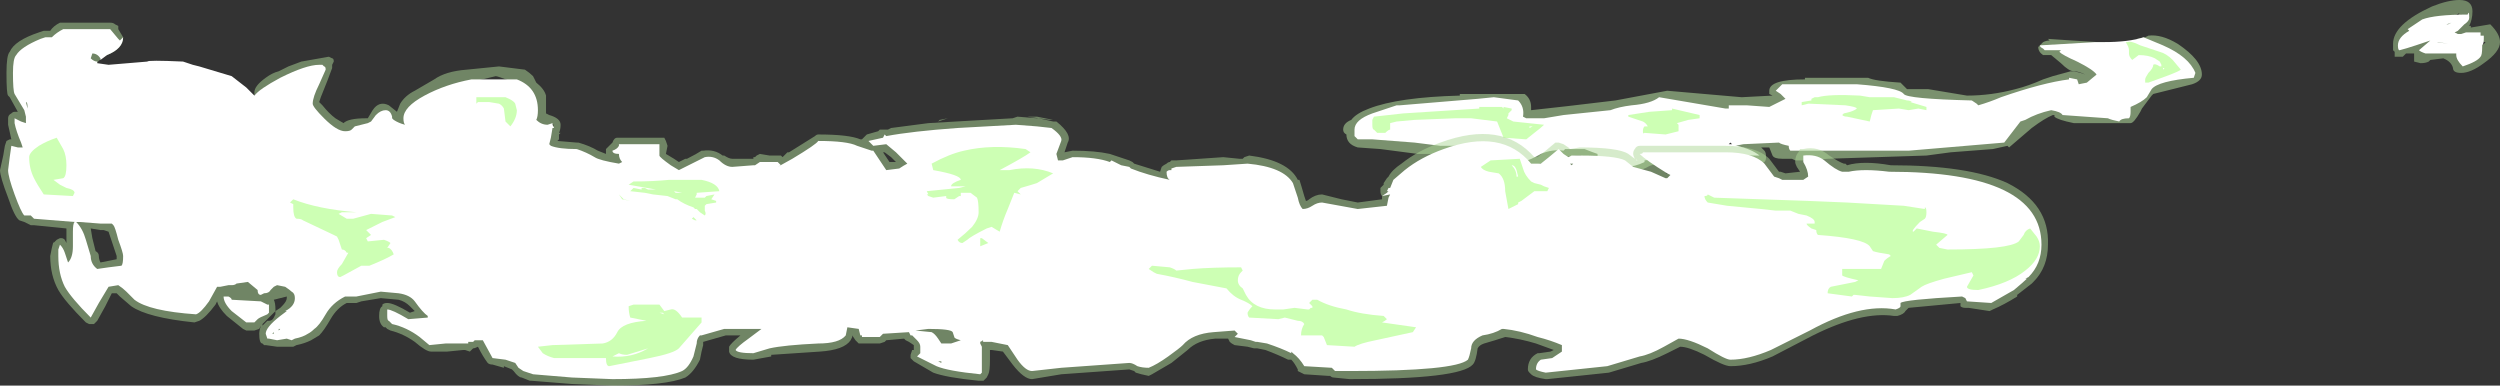 <?xml version="1.0" encoding="UTF-8" standalone="no"?>
<svg xmlns:ffdec="https://www.free-decompiler.com/flash" xmlns:xlink="http://www.w3.org/1999/xlink" ffdec:objectType="shape" height="11.9px" width="77.15px" xmlns="http://www.w3.org/2000/svg">
  <rect width="100%" height="100%" fill="#333333" stroke="none"/>
  <g transform="matrix(1.0, 0.0, 0.0, 1.0, 40.7, 6.5)">
    <path d="M4.35 -3.6 L6.35 -3.6 Q6.55 -3.45 6.55 -3.2 L6.55 -3.1 Q7.5 -3.2 9.15 -3.4 L10.75 -3.7 13.05 -3.5 14.0 -3.55 13.9 -3.6 13.9 -3.7 Q13.9 -4.05 15.0 -4.05 L15.0 -4.1 16.95 -4.1 Q17.15 -4.0 17.95 -3.95 L18.15 -3.75 18.8 -3.75 20.0 -3.55 Q20.75 -3.55 21.5 -3.75 21.9 -3.85 22.35 -4.05 L22.65 -4.15 Q23.0 -4.25 23.2 -4.3 23.4 -4.3 23.65 -4.2 23.45 -4.3 23.3 -4.3 23.15 -4.3 22.9 -4.55 L22.6 -4.8 22.35 -4.8 Q22.2 -4.9 22.2 -5.05 L22.35 -5.2 Q22.45 -5.25 22.55 -5.25 L22.5 -5.3 23.25 -5.25 24.05 -5.2 24.45 -5.2 24.45 -5.05 Q24.45 -4.9 24.4 -4.85 24.2 -4.75 23.65 -4.85 23.8 -4.75 24.2 -4.6 24.55 -4.45 24.55 -4.2 L24.5 -4.15 24.35 -4.1 24.4 -4.05 24.35 -3.95 Q24.3 -3.9 24.2 -3.9 24.1 -3.9 24.0 -3.95 L23.9 -3.85 Q23.7 -3.75 23.55 -3.75 23.45 -3.75 23.4 -3.8 L23.3 -3.9 Q22.65 -3.7 22.0 -3.5 20.7 -3.1 20.0 -3.1 L19.75 -3.15 19.6 -3.25 Q19.35 -3.4 18.0 -3.4 L17.85 -3.45 17.85 -3.55 16.95 -3.6 15.95 -3.7 14.45 -3.65 14.5 -3.6 14.55 -3.5 Q14.55 -3.4 14.4 -3.3 14.25 -3.15 14.0 -3.1 L12.15 -3.1 11.25 -3.2 10.75 -3.3 Q10.45 -3.3 9.3 -3.05 L7.7 -2.75 6.45 -2.75 Q6.3 -2.55 6.1 -2.55 L5.95 -2.55 5.9 -2.65 5.9 -2.75 Q5.9 -2.8 6.0 -2.95 6.15 -3.05 6.2 -3.2 L4.45 -3.2 Q2.35 -3.0 1.75 -2.8 L1.4 -2.6 1.35 -2.5 2.0 -2.35 2.2 -2.3 2.8 -2.3 2.8 -2.2 3.15 -2.15 5.15 -2.1 5.3 -2.0 5.4 -1.85 6.25 -1.8 Q6.9 -1.8 7.3 -1.95 7.7 -2.1 8.0 -2.1 8.3 -2.1 8.45 -2.0 L8.7 -1.75 Q8.85 -1.55 9.4 -1.55 9.8 -1.55 10.0 -1.65 10.1 -1.7 10.25 -1.8 L12.15 -1.85 12.75 -1.85 12.75 -2.0 Q12.85 -2.4 13.45 -2.35 14.05 -2.35 14.4 -2.05 L14.85 -2.1 15.5 -2.1 15.6 -2.05 16.0 -2.05 Q16.45 -2.1 17.0 -2.05 L18.1 -2.05 18.8 -2.1 19.5 -2.2 19.9 -2.2 19.9 -2.15 21.15 -2.3 Q21.2 -2.45 21.7 -2.85 22.3 -3.4 22.55 -3.4 L22.8 -3.35 23.3 -3.3 23.45 -3.25 23.55 -3.1 24.9 -3.15 25.0 -3.35 Q25.15 -3.65 25.35 -3.75 L25.55 -3.9 Q25.55 -3.95 25.6 -4.0 L25.8 -4.1 25.9 -4.1 Q26.25 -4.3 26.5 -4.35 L26.35 -4.6 Q26.2 -4.75 26.2 -4.8 L25.55 -4.95 25.1 -5.05 25.1 -5.15 25.25 -5.25 25.25 -5.3 25.5 -5.35 25.6 -5.4 Q26.0 -5.45 26.5 -5.15 27.25 -4.65 27.25 -4.2 27.25 -4.0 26.95 -3.9 L25.75 -3.6 25.7 -3.55 25.4 -3.15 25.35 -3.05 Q25.15 -2.7 25.05 -2.7 L23.3 -2.7 Q22.8 -2.8 22.7 -2.9 L22.7 -2.95 22.65 -2.95 Q22.4 -2.85 22.0 -2.55 L21.3 -1.95 21.25 -2.0 20.8 -1.9 19.5 -1.8 18.75 -1.7 15.7 -1.6 15.15 -1.55 14.7 -1.55 14.6 -1.6 14.3 -1.6 Q14.05 -1.6 14.0 -1.7 L13.9 -1.95 13.65 -1.95 13.75 -1.85 Q13.8 -1.8 13.8 -1.65 13.8 -1.55 13.75 -1.5 L13.65 -1.45 11.95 -1.5 11.35 -1.5 Q10.4 -1.5 10.15 -1.35 9.9 -1.2 9.45 -1.2 L8.9 -1.25 8.2 -1.3 8.1 -1.35 Q8.05 -1.4 8.05 -1.5 8.05 -1.6 8.1 -1.7 L7.95 -1.7 Q7.75 -1.7 7.25 -1.55 6.75 -1.4 6.3 -1.4 5.25 -1.4 4.7 -1.55 4.5 -1.6 4.35 -1.75 L3.05 -1.75 1.9 -1.9 1.2 -1.95 Q0.85 -2.05 0.85 -2.35 0.75 -2.4 0.75 -2.5 0.75 -2.7 1.0 -2.8 1.15 -3.0 1.55 -3.15 2.45 -3.5 4.35 -3.55 L4.35 -3.6 M12.75 -2.1 L12.75 -2.15 12.75 -2.1 M25.65 -3.4 L25.65 -3.4" fill="#cdffb4" fill-opacity="0.459" fill-rule="evenodd" stroke="none"/>
    <path d="M2.5 -3.25 L4.9 -3.45 5.4 -3.5 6.15 -3.4 Q6.35 -3.2 6.3 -2.9 L6.4 -2.85 6.95 -2.85 7.55 -2.95 9.0 -3.1 Q9.25 -3.2 9.65 -3.25 10.25 -3.3 10.5 -3.5 L12.55 -3.15 12.65 -3.15 12.65 -3.25 13.2 -3.25 13.9 -3.2 14.4 -3.45 14.25 -3.6 14.1 -3.7 14.3 -3.9 16.6 -3.9 Q17.9 -3.8 18.05 -3.6 18.15 -3.45 20.15 -3.4 L20.3 -3.3 20.35 -3.25 Q20.7 -3.35 21.05 -3.5 22.35 -3.95 23.15 -4.05 L23.15 -4.1 23.4 -4.05 23.45 -3.9 23.7 -3.95 24.0 -4.2 Q23.9 -4.35 23.4 -4.6 22.95 -4.8 22.85 -4.9 L22.9 -4.95 22.4 -4.95 22.35 -5.0 Q22.25 -5.05 22.25 -5.1 L23.95 -5.2 24.2 -5.2 Q25.0 -5.2 25.45 -5.35 L26.05 -5.1 Q26.85 -4.75 27.05 -4.25 L27.0 -4.1 Q25.9 -4.0 25.7 -3.75 L25.55 -3.5 Q25.4 -3.35 25.05 -3.2 L25.05 -3.05 Q25.05 -2.9 25.0 -2.85 24.75 -2.85 24.7 -2.75 24.45 -2.8 24.35 -2.85 L22.95 -2.95 Q22.9 -3.05 22.6 -3.1 22.15 -3.0 21.8 -2.8 L21.65 -2.75 21.15 -2.1 18.2 -1.85 14.55 -1.85 Q14.5 -1.9 14.5 -2.0 14.25 -2.05 14.2 -2.1 L13.1 -2.05 12.85 -2.0 12.9 -2.0 Q13.35 -1.9 13.6 -1.7 L12.3 -1.7 Q11.85 -1.65 11.8 -1.7 L10.5 -1.6 10.05 -1.55 10.05 -1.5 Q9.75 -1.35 9.45 -1.35 9.25 -1.35 8.35 -1.55 L8.4 -1.6 8.6 -1.65 8.6 -1.75 Q8.45 -1.8 8.2 -1.9 L7.6 -1.9 7.55 -1.85 Q7.2 -1.9 6.85 -1.75 6.5 -1.55 6.4 -1.55 6.05 -1.55 5.3 -1.75 L4.5 -2.0 3.75 -2.0 2.95 -2.1 1.65 -2.2 1.2 -2.2 1.1 -2.3 Q1.1 -2.35 1.1 -2.5 1.1 -2.8 1.65 -3.0 L2.4 -3.25 2.5 -3.25 M12.65 -2.05 L12.75 -2.05 12.7 -2.1 12.65 -2.05" fill="#ffffff" fill-rule="evenodd" stroke="none"/>
    <path d="M2.2 -2.7 L2.2 -2.5 Q2.15 -2.5 2.05 -2.4 L1.8 -2.4 1.7 -2.5 Q1.65 -2.5 1.65 -2.65 L1.65 -2.8 1.7 -2.9 2.6 -3.0 4.95 -3.15 4.95 -3.2 5.65 -3.2 5.7 -3.15 5.7 -3.2 5.95 -3.15 5.95 -3.1 5.85 -3.0 5.85 -2.95 5.8 -2.85 6.0 -2.75 6.95 -2.65 Q6.85 -2.55 6.65 -2.4 L6.4 -2.2 5.7 -2.25 5.5 -2.75 4.7 -2.85 4.2 -2.85 2.95 -2.8 2.4 -2.75 2.2 -2.7 M5.7 -2.6 L5.7 -2.6 M5.8 -2.4 L5.8 -2.4 M6.5 -2.55 L6.6 -2.6 6.5 -2.6 6.5 -2.55 M10.9 -3.1 L10.9 -3.15 11.75 -2.95 11.75 -2.85 11.4 -2.8 11.05 -2.7 11.1 -2.65 11.1 -2.45 10.7 -2.35 10.05 -2.4 Q10.0 -2.35 10.0 -2.45 10.0 -2.55 10.05 -2.6 L10.15 -2.6 Q10.1 -2.7 10.0 -2.75 L9.55 -2.9 9.55 -2.95 10.2 -3.05 10.9 -3.1 M17.0 -2.75 L16.3 -2.9 Q16.2 -2.9 16.15 -2.95 L16.2 -3.0 16.4 -3.05 Q16.55 -3.1 16.6 -3.15 16.6 -3.2 16.25 -3.25 L15.15 -3.3 15.1 -3.3 14.9 -3.25 14.9 -3.35 15.2 -3.4 15.2 -3.45 15.3 -3.5 15.4 -3.5 Q15.75 -3.6 16.7 -3.55 L17.0 -3.5 17.75 -3.5 18.15 -3.4 Q18.25 -3.4 18.3 -3.35 L18.25 -3.35 18.75 -3.2 Q18.75 -3.25 18.75 -3.15 18.75 -3.0 18.75 -3.1 L18.5 -3.15 18.2 -3.1 17.9 -3.15 17.1 -3.1 17.05 -2.95 17.0 -2.75 M26.6 -4.35 Q26.55 -4.3 26.15 -4.15 L25.6 -3.95 25.5 -3.95 25.5 -4.05 Q25.5 -4.1 25.6 -4.25 25.75 -4.4 25.75 -4.5 25.8 -4.55 25.95 -4.45 L26.0 -4.45 26.0 -4.5 25.95 -4.6 25.8 -4.7 Q25.6 -4.8 25.3 -4.8 L25.1 -4.65 Q25.0 -4.75 25.0 -4.85 L25.0 -4.95 Q25.0 -5.05 24.9 -5.2 L24.95 -5.2 Q25.05 -5.25 25.35 -5.1 L25.95 -4.9 Q26.15 -4.85 26.35 -4.65 L26.6 -4.35 M26.1 -4.4 L26.05 -4.4 26.05 -4.35 26.1 -4.4" fill="#cdffb4" fill-rule="evenodd" stroke="none"/>
    <path d="M0.7 -0.35 L1.2 -0.25 1.95 -0.35 1.95 -0.45 Q1.9 -0.5 1.9 -0.6 1.9 -0.65 1.9 -0.7 L2.0 -0.8 2.0 -0.85 2.1 -1.0 2.15 -1.05 Q2.25 -1.25 2.55 -1.45 3.05 -1.85 3.75 -2.1 5.65 -2.8 6.65 -1.65 L6.75 -1.65 7.0 -1.85 7.3 -2.1 7.4 -2.1 7.55 -2.05 7.7 -1.95 7.75 -1.9 8.05 -1.95 Q9.25 -1.95 9.55 -1.75 L9.75 -1.6 Q9.7 -1.7 9.7 -1.75 9.7 -1.85 9.75 -1.9 9.8 -2.0 9.9 -2.0 L12.55 -2.0 Q13.5 -2.0 13.9 -1.6 L14.2 -1.2 14.25 -1.2 14.4 -1.15 14.85 -1.2 14.75 -1.35 Q14.7 -1.45 14.7 -1.5 14.7 -1.7 14.8 -1.8 L14.85 -1.9 14.95 -1.9 Q15.4 -2.0 15.75 -1.7 16.05 -1.5 16.2 -1.45 L16.25 -1.45 16.3 -1.4 Q16.8 -1.55 17.65 -1.4 20.05 -1.4 21.25 -0.85 22.55 -0.2 22.5 1.05 22.5 1.75 22.05 2.2 L22.0 2.25 21.55 2.6 21.55 2.65 Q21.15 2.9 20.8 3.05 L20.7 3.1 20.05 3.0 19.95 3.0 Q19.85 3.0 19.8 2.95 L19.8 2.85 18.2 3.0 18.1 3.1 Q18.05 3.2 17.85 3.25 L17.75 3.25 Q16.75 3.1 15.25 3.85 L14.0 4.5 Q13.3 4.8 12.7 4.8 12.5 4.8 11.9 4.45 11.4 4.2 11.15 4.2 L10.75 4.4 Q10.25 4.65 9.95 4.7 L8.95 5.0 7.05 5.2 7.0 5.2 Q6.65 5.15 6.55 5.05 L6.5 5.0 Q6.45 4.95 6.45 4.9 6.45 4.55 6.75 4.4 L6.8 4.4 7.15 4.35 7.25 4.3 6.7 4.1 Q6.2 3.95 5.75 3.9 5.45 4.0 5.1 4.1 4.95 4.15 4.9 4.25 4.85 4.65 4.75 4.75 4.35 5.2 0.95 5.2 L0.45 5.15 Q0.4 5.15 0.35 5.1 L0.3 5.1 -0.45 5.05 -0.65 4.95 -0.65 4.9 Q-0.75 4.7 -0.85 4.6 L-0.95 4.6 Q-1.25 4.45 -1.65 4.3 L-1.9 4.25 -2.0 4.25 -2.2 4.2 -2.6 4.15 Q-2.7 4.1 -2.75 4.05 L-2.8 3.95 -3.2 3.95 Q-3.75 4.0 -4.05 4.3 L-4.55 4.7 -5.15 5.05 -5.25 5.1 Q-5.5 5.05 -5.65 5.0 L-5.7 4.95 -5.85 4.9 -7.95 5.05 -8.85 5.2 Q-9.1 5.2 -9.45 4.75 L-9.75 4.35 -10.1 4.3 -10.15 4.3 -10.15 4.6 Q-10.15 4.95 -10.2 5.05 L-10.25 5.15 -10.35 5.25 -10.5 5.25 Q-11.5 5.15 -11.9 5.0 L-12.5 4.65 -12.6 4.55 -12.6 4.45 -12.55 4.3 -12.5 4.3 -12.5 4.15 -12.65 4.05 -12.75 4.0 -12.8 3.95 -13.35 4.0 -13.4 4.05 -13.55 4.1 -14.2 4.1 -14.3 4.0 -14.4 3.85 -14.4 3.9 -14.45 4.0 Q-14.65 4.3 -15.4 4.35 L-16.9 4.45 -16.9 4.5 -17.45 4.6 Q-18.15 4.6 -18.2 4.35 L-18.2 4.2 Q-18.15 4.1 -17.85 3.85 L-18.3 3.85 -19.0 4.05 -19.0 4.15 -19.05 4.35 -19.1 4.6 Q-19.3 5.0 -19.55 5.15 -20.15 5.4 -21.8 5.4 L-23.05 5.35 -24.3 5.25 -24.35 5.25 -24.6 5.15 Q-24.7 5.15 -24.85 4.95 L-24.9 4.9 -25.15 4.8 -25.15 4.85 -25.5 4.75 Q-25.6 4.75 -25.65 4.7 -25.8 4.5 -25.95 4.2 -26.05 4.25 -26.1 4.25 -26.15 4.3 -26.2 4.35 L-26.35 4.3 -26.4 4.3 -26.9 4.35 -27.4 4.35 Q-27.55 4.35 -27.9 4.05 -28.25 3.8 -28.65 3.7 L-28.75 3.65 -28.8 3.6 -28.85 3.6 Q-29.0 3.5 -29.0 3.25 -29.0 3.0 -28.9 2.95 L-28.9 2.9 Q-28.85 2.85 -28.75 2.85 -28.55 2.85 -28.05 3.15 L-27.9 3.1 -28.05 2.95 Q-28.2 2.8 -28.4 2.75 L-28.95 2.7 -29.55 2.8 -29.7 2.85 -30.0 2.85 Q-30.3 3.0 -30.5 3.35 -30.7 3.7 -30.85 3.85 L-31.1 4.0 Q-31.3 4.1 -31.55 4.15 L-31.65 4.2 -32.15 4.2 -32.5 4.15 -32.55 4.15 -32.6 4.1 Q-32.7 4.1 -32.7 3.8 -32.7 3.7 -32.65 3.55 L-32.7 3.65 -32.85 3.7 -33.1 3.7 -33.2 3.65 -33.7 3.25 Q-33.95 3.0 -34.0 2.8 L-34.05 2.9 Q-34.35 3.3 -34.55 3.4 L-34.7 3.45 Q-36.15 3.3 -36.65 2.95 L-37.0 2.65 -37.1 2.55 -37.25 2.55 -37.45 2.95 -37.7 3.4 -37.8 3.5 -37.95 3.5 -38.05 3.45 Q-38.7 2.8 -38.9 2.45 -39.15 2.0 -39.15 1.4 L-39.1 1.15 -39.05 0.95 -39.05 1.0 -38.95 0.9 -38.85 0.85 -38.8 0.85 Q-38.75 0.85 -38.7 0.9 L-38.65 1.0 -38.65 0.55 -39.65 0.45 -39.75 0.45 -39.95 0.35 -40.1 0.3 Q-40.25 0.2 -40.45 -0.4 -40.7 -1.05 -40.7 -1.25 L-40.6 -1.7 -40.55 -2.0 -40.5 -2.15 -40.4 -2.2 -40.35 -2.2 -40.45 -2.65 -40.45 -2.85 Q-40.45 -2.95 -40.35 -3.0 -40.3 -3.05 -40.25 -3.05 L-40.15 -3.05 -40.4 -3.5 -40.45 -3.55 Q-40.5 -3.6 -40.5 -4.25 -40.5 -4.8 -40.4 -4.9 -40.25 -5.25 -39.5 -5.5 L-39.35 -5.55 -39.15 -5.55 Q-39.05 -5.7 -38.85 -5.8 L-37.3 -5.8 Q-37.2 -5.8 -37.15 -5.75 L-37.05 -5.7 -37.05 -5.6 -36.9 -5.35 Q-36.9 -5.0 -37.4 -4.8 -37.85 -4.55 -37.85 -4.2 -37.85 -4.05 -37.8 -3.95 -37.65 -3.7 -37.3 -3.7 L-37.1 -3.75 -37.0 -3.6 Q-36.7 -3.35 -36.15 -3.35 -35.85 -3.35 -35.65 -3.55 -35.45 -3.75 -34.9 -3.75 L-33.75 -3.65 -32.65 -3.5 Q-32.65 -3.35 -32.5 -3.25 -32.3 -3.1 -31.65 -2.85 L-30.8 -2.35 Q-30.25 -2.05 -29.9 -2.05 L-28.85 -2.25 Q-28.55 -2.25 -28.3 -2.15 -28.0 -2.05 -27.95 -2.05 -27.7 -2.05 -27.55 -2.3 -27.5 -2.4 -27.5 -2.55 -27.5 -2.65 -27.55 -2.75 L-27.6 -2.9 Q-27.6 -3.05 -27.45 -3.05 -27.25 -3.1 -27.1 -3.3 L-26.95 -3.5 -26.85 -3.6 Q-26.65 -3.7 -26.35 -3.75 L-25.6 -3.9 Q-24.6 -3.45 -24.4 -3.3 L-24.3 -3.0 -24.15 -3.05 -24.35 -3.65 Q-24.45 -3.8 -24.95 -4.0 -25.35 -4.15 -25.4 -4.15 L-26.65 -3.85 Q-27.05 -3.8 -27.25 -3.7 L-27.45 -3.55 Q-27.6 -3.45 -27.8 -3.35 -27.95 -3.3 -28.1 -3.1 -28.15 -3.05 -28.15 -2.85 L-28.1 -2.85 -27.95 -2.8 -28.1 -2.75 -27.9 -2.5 Q-27.95 -2.4 -28.0 -2.4 -28.05 -2.45 -28.4 -2.7 L-29.8 -2.45 Q-29.6 -2.3 -29.6 -2.2 L-29.6 -2.15 -29.65 -2.15 Q-29.75 -2.15 -30.2 -2.35 -30.65 -2.55 -30.7 -2.65 L-30.9 -2.85 -30.9 -2.6 -31.0 -2.6 Q-31.1 -2.65 -31.1 -2.7 L-31.1 -3.05 -31.15 -3.15 -31.15 -3.25 -31.1 -3.3 -31.1 -3.4 Q-31.15 -3.5 -31.15 -3.7 -31.15 -3.8 -31.05 -4.1 L-30.85 -4.45 -31.3 -4.35 -31.55 -4.25 -32.15 -4.0 Q-32.65 -3.75 -32.8 -3.6 L-32.85 -3.55 -32.85 -3.65 Q-32.85 -3.85 -32.5 -4.1 -32.3 -4.25 -32.1 -4.3 L-31.8 -4.45 -31.4 -4.6 -30.55 -4.75 -30.45 -4.7 Q-30.4 -4.7 -30.4 -4.6 L-30.45 -4.5 -30.45 -4.4 -30.6 -4.0 -30.8 -3.5 -30.85 -3.35 -30.75 -3.25 Q-30.55 -3.0 -30.35 -2.85 L-30.1 -2.7 Q-29.95 -2.85 -29.4 -2.85 L-29.35 -2.85 -29.2 -3.1 Q-29.0 -3.4 -28.7 -3.25 L-28.45 -3.05 -28.35 -3.3 Q-28.2 -3.55 -27.9 -3.7 L-27.3 -4.05 Q-26.95 -4.3 -26.3 -4.35 L-25.3 -4.45 -24.5 -4.35 Q-24.35 -4.25 -24.25 -4.15 L-24.15 -3.95 Q-23.9 -3.75 -23.85 -3.55 -23.85 -3.45 -23.85 -3.2 L-23.85 -3.0 -23.75 -2.95 Q-23.4 -2.85 -23.4 -2.65 -23.4 -2.5 -23.45 -2.4 L-23.4 -2.4 -23.45 -2.35 -23.45 -2.2 -23.5 -2.15 -22.9 -2.1 -22.85 -2.1 Q-22.5 -2.0 -22.25 -1.85 L-22.0 -1.75 -22.0 -1.9 -21.8 -2.1 Q-21.75 -2.25 -21.65 -2.25 L-20.2 -2.25 -20.15 -2.15 -20.1 -2.0 -20.15 -1.75 -19.9 -1.6 -19.75 -1.5 -19.55 -1.6 -19.5 -1.6 Q-19.2 -1.75 -19.05 -1.85 L-19.0 -1.85 Q-18.65 -1.9 -18.4 -1.7 L-18.35 -1.7 Q-18.2 -1.6 -18.1 -1.6 L-17.45 -1.6 -17.45 -1.65 -17.4 -1.65 -17.35 -1.7 -17.25 -1.75 -16.95 -1.7 -16.6 -1.7 -16.55 -1.65 -16.4 -1.8 -16.35 -1.8 -15.55 -2.3 Q-15.5 -2.35 -15.45 -2.35 -14.5 -2.35 -14.15 -2.2 L-14.1 -2.2 -14.05 -2.25 Q-14.0 -2.3 -13.95 -2.35 L-13.6 -2.45 -13.55 -2.5 -13.3 -2.5 -13.2 -2.55 -12.05 -2.7 -11.2 -2.75 -9.45 -2.85 -9.3 -2.9 -8.7 -2.85 -8.65 -2.85 -8.2 -2.75 -8.1 -2.75 Q-7.6 -2.35 -7.75 -2.1 L-7.85 -1.8 -7.6 -1.85 Q-6.9 -1.85 -6.45 -1.75 L-5.85 -1.55 -5.75 -1.5 -5.7 -1.45 -4.9 -1.2 -4.85 -1.35 Q-4.8 -1.4 -4.7 -1.45 -4.65 -1.5 -4.6 -1.5 L-4.55 -1.55 -4.4 -1.55 -2.95 -1.65 -2.45 -1.6 -2.35 -1.6 -2.3 -1.65 -2.15 -1.7 Q-0.95 -1.55 -0.65 -0.95 L-0.6 -0.95 Q-0.55 -0.8 -0.45 -0.45 L-0.4 -0.3 Q-0.35 -0.3 -0.3 -0.35 -0.1 -0.5 0.1 -0.5 L0.7 -0.35 M9.8 -1.55 L9.85 -1.55 Q9.8 -1.55 9.8 -1.6 L9.8 -1.55 M10.75 -1.2 L10.7 -1.15 10.8 -1.15 10.75 -1.2 M34.2 -5.4 L34.25 -5.4 34.4 -5.15 34.5 -5.2 34.45 -5.3 34.45 -5.35 34.5 -5.4 34.55 -5.4 34.8 -5.35 34.8 -5.8 34.75 -5.7 34.7 -5.65 34.65 -5.65 34.6 -5.7 34.6 -5.8 Q34.3 -5.65 34.15 -5.45 L34.2 -5.45 34.2 -5.4 M33.15 -5.15 Q33.15 -5.75 34.35 -6.3 34.85 -6.5 35.2 -6.5 35.6 -6.5 35.6 -6.15 35.6 -5.9 35.5 -5.7 L35.55 -5.7 35.55 -5.65 36.15 -5.75 Q36.45 -5.45 36.45 -5.2 36.45 -4.9 35.95 -4.55 35.55 -4.25 35.25 -4.25 35.0 -4.25 35.0 -4.4 34.95 -4.6 34.7 -4.7 L34.3 -4.65 34.25 -4.6 Q34.15 -4.55 34.0 -4.55 L33.8 -4.6 33.8 -4.85 33.55 -4.85 33.45 -4.75 33.2 -4.75 33.2 -4.9 33.15 -4.95 33.15 -5.15 M35.2 -6.1 L34.95 -5.95 34.95 -5.8 35.15 -6.0 35.2 -6.1 M35.6 -4.95 L35.7 -5.0 Q36.0 -5.15 36.0 -5.2 L35.7 -5.25 34.95 -5.1 35.15 -4.95 35.25 -4.9 35.2 -4.95 35.25 -5.0 Q35.25 -5.05 35.3 -5.05 L35.4 -4.95 35.35 -4.9 35.35 -4.85 35.4 -4.85 35.4 -4.9 35.45 -4.9 35.45 -4.95 35.6 -4.95 M-37.8 -4.8 L-37.8 -4.8 M-28.85 -3.05 Q-28.95 -3.05 -29.1 -2.85 L-28.6 -2.85 -28.85 -3.05 M-23.6 -2.65 L-23.65 -2.65 -23.65 -2.6 -23.6 -2.65 M-11.7 -2.8 L-11.45 -2.85 -11.75 -2.75 -11.7 -2.8 M-13.45 -1.8 L-13.25 -1.5 -13.05 -1.5 -13.2 -1.65 -13.4 -1.8 -13.45 -1.8 M-9.9 -2.85 L-9.9 -2.85 M-9.0 -2.9 L-8.7 -2.9 -8.2 -2.8 -8.3 -2.8 -9.0 -2.9 M-3.9 -5.2 L-3.9 -5.2 M-31.85 2.6 L-31.85 2.6 M-31.85 2.65 L-32.25 2.75 Q-32.2 2.85 -32.2 3.05 L-32.2 3.1 -32.05 3.0 -32.0 2.95 Q-31.85 2.8 -31.85 2.7 L-31.85 2.65 M-32.6 3.5 L-32.6 3.55 Q-32.55 3.5 -32.45 3.4 L-32.4 3.4 Q-32.3 3.4 -32.25 3.3 L-32.2 3.2 -32.2 3.1 -32.6 3.5 M-32.65 3.55 L-32.65 3.55 M-37.35 1.55 L-37.1 1.5 -37.1 1.4 -37.35 0.65 -37.5 0.6 -37.6 0.6 -37.9 0.55 -37.85 0.85 -37.75 1.25 Q-37.65 1.3 -37.65 1.4 -37.65 1.5 -37.6 1.6 L-37.35 1.55" fill="#add897" fill-opacity="0.502" fill-rule="evenodd" stroke="none"/>
    <path d="M1.2 -0.05 L2.1 -0.15 2.15 -0.4 2.2 -0.5 1.95 -0.45 2.1 -0.55 2.15 -0.6 2.1 -0.6 2.15 -0.7 2.2 -0.7 2.3 -0.95 2.65 -1.25 Q3.15 -1.65 3.85 -1.9 5.65 -2.55 6.55 -1.45 L6.85 -1.45 7.1 -1.65 7.4 -1.9 7.55 -1.75 7.7 -1.65 7.8 -1.7 8.05 -1.7 Q9.15 -1.7 9.45 -1.55 L9.7 -1.35 10.25 -1.2 10.7 -1.0 10.75 -1.0 10.85 -1.1 10.75 -1.15 Q10.1 -1.55 9.9 -1.75 10.0 -1.75 10.0 -1.8 L12.55 -1.8 Q13.4 -1.8 13.75 -1.45 L14.05 -1.05 14.2 -1.0 14.3 -0.95 14.95 -0.95 15.1 -1.05 Q15.1 -1.25 14.95 -1.5 14.95 -1.65 14.95 -1.7 15.35 -1.75 15.6 -1.55 15.95 -1.25 16.15 -1.2 L16.35 -1.2 Q16.8 -1.3 17.6 -1.2 22.3 -1.2 22.3 1.05 22.3 1.65 21.9 2.05 L21.8 2.1 21.85 2.1 Q21.75 2.2 21.45 2.45 L20.75 2.85 20.0 2.8 19.95 2.7 19.85 2.65 Q18.05 2.75 17.95 2.85 L17.95 2.95 Q17.95 3.0 17.8 3.05 16.7 2.85 15.15 3.7 L13.95 4.3 Q13.25 4.6 12.7 4.6 12.55 4.6 12.0 4.25 11.4 3.95 11.1 3.95 L10.65 4.2 Q10.2 4.45 9.9 4.5 L8.9 4.8 7.0 5.0 Q6.75 4.95 6.7 4.9 6.7 4.7 6.85 4.6 L7.2 4.55 7.5 4.35 7.5 4.15 Q7.15 4.0 6.75 3.9 6.2 3.7 5.7 3.65 L5.65 3.65 Q5.4 3.8 5.05 3.85 4.7 4.0 4.7 4.25 4.65 4.5 4.6 4.6 4.2 4.95 0.95 4.95 L0.5 4.95 0.4 4.85 -0.45 4.8 Q-0.6 4.55 -0.8 4.4 L-0.85 4.35 -0.85 4.4 Q-1.15 4.25 -1.6 4.1 L-1.9 4.05 -1.95 4.05 -2.1 4.0 -2.6 3.9 -2.5 3.8 -2.6 3.7 -3.25 3.75 Q-3.9 3.8 -4.2 4.15 -4.3 4.25 -4.65 4.5 -5.0 4.75 -5.25 4.85 -5.45 4.85 -5.6 4.8 -5.75 4.7 -5.85 4.7 L-7.95 4.85 -8.85 4.95 Q-9.05 4.95 -9.3 4.6 L-9.6 4.15 Q-9.85 4.1 -10.1 4.05 L-10.35 4.05 -10.4 4.0 -10.35 4.0 -10.45 4.05 -10.45 4.1 -10.4 4.2 Q-10.4 4.3 -10.4 4.6 L-10.4 5.0 -10.45 5.05 Q-11.45 4.95 -11.8 4.8 L-12.4 4.5 -12.3 4.4 -12.3 4.2 Q-12.3 4.1 -12.4 4.0 L-12.55 3.85 -12.6 3.85 -12.65 3.75 -13.45 3.8 -13.55 3.9 -14.1 3.9 -14.1 3.85 -14.15 3.85 -14.2 3.65 -14.55 3.6 -14.6 3.85 Q-14.8 4.1 -15.45 4.1 -16.5 4.15 -16.95 4.25 L-17.45 4.4 Q-17.95 4.4 -18.0 4.3 -17.95 4.2 -17.6 3.95 L-17.2 3.65 -18.35 3.65 -19.05 3.85 -19.1 3.85 Q-19.2 3.95 -19.2 4.1 L-19.3 4.5 Q-19.45 4.85 -19.65 4.95 -20.2 5.2 -21.8 5.2 L-23.05 5.15 -24.25 5.05 -24.55 4.95 -24.7 4.85 -24.8 4.7 -25.1 4.6 -25.5 4.55 -25.8 4.0 -26.05 4.0 -26.1 4.05 -26.25 4.05 -26.25 4.1 -26.95 4.1 -27.45 4.15 -27.75 3.9 Q-28.15 3.6 -28.6 3.5 L-28.7 3.4 Q-28.75 3.4 -28.75 3.25 L-28.75 3.05 Q-28.6 3.05 -28.1 3.35 L-27.5 3.3 -27.5 3.25 Q-27.65 3.15 -27.9 2.8 -28.05 2.6 -28.4 2.55 L-28.95 2.5 -29.7 2.65 -30.05 2.65 Q-30.45 2.85 -30.65 3.2 -30.85 3.55 -31.0 3.65 -31.1 3.75 -31.2 3.8 -31.35 3.9 -31.6 3.95 L-31.7 4.0 -31.85 3.95 -32.15 4.0 -32.4 3.95 -32.45 3.95 -32.5 3.8 Q-32.5 3.6 -32.05 3.25 L-31.85 3.1 -31.9 3.1 Q-31.6 2.95 -31.6 2.7 -31.6 2.55 -31.7 2.5 -31.75 2.45 -31.9 2.35 L-32.15 2.3 -32.25 2.35 -32.35 2.45 Q-32.4 2.55 -32.55 2.55 L-32.65 2.6 Q-32.75 2.6 -32.75 2.45 L-33.05 2.2 -33.4 2.25 Q-33.45 2.3 -33.55 2.3 L-33.65 2.3 -33.9 2.35 -34.0 2.35 -34.25 2.8 Q-34.5 3.15 -34.65 3.2 -36.1 3.1 -36.55 2.75 L-36.8 2.5 Q-36.9 2.4 -37.05 2.3 L-37.35 2.35 -37.65 2.85 -37.9 3.3 Q-38.5 2.7 -38.7 2.35 -38.9 1.95 -38.9 1.4 L-38.9 1.2 -38.85 1.05 Q-38.75 1.15 -38.7 1.3 L-38.6 1.6 Q-38.45 1.45 -38.45 1.1 L-38.45 0.65 Q-38.45 0.4 -38.4 0.35 L-39.65 0.25 -39.75 0.15 -39.95 0.15 Q-40.05 0.05 -40.25 -0.5 -40.45 -1.05 -40.45 -1.25 L-40.4 -1.65 -40.35 -2.0 -40.15 -1.95 -40.0 -1.95 -40.05 -2.1 Q-40.2 -2.45 -40.25 -2.7 L-40.25 -2.85 -40.05 -2.75 -39.9 -2.7 Q-39.9 -2.75 -39.9 -2.9 L-39.95 -3.1 -40.25 -3.6 Q-40.3 -3.7 -40.3 -4.25 -40.3 -4.7 -40.2 -4.8 -40.05 -5.05 -39.45 -5.3 L-39.3 -5.35 -39.1 -5.35 Q-38.95 -5.5 -38.75 -5.6 L-37.3 -5.6 -37.05 -5.3 -37.0 -5.25 -36.9 -5.35 Q-36.9 -5.0 -37.4 -4.8 L-37.6 -4.65 -37.6 -4.7 Q-37.7 -4.85 -37.85 -4.85 L-37.9 -4.7 Q-37.8 -4.6 -37.7 -4.6 L-37.7 -4.55 -37.35 -4.5 -36.15 -4.6 Q-36.15 -4.65 -35.05 -4.6 L-34.75 -4.5 -34.55 -4.45 -33.55 -4.15 -33.1 -3.8 -32.85 -3.55 Q-32.7 -3.75 -32.05 -4.1 -31.25 -4.5 -30.85 -4.5 L-30.75 -4.5 -30.7 -4.45 Q-30.65 -4.45 -30.65 -4.35 L-30.85 -3.9 Q-31.05 -3.5 -31.05 -3.3 -31.05 -3.2 -30.7 -2.85 -30.3 -2.45 -30.05 -2.45 -29.9 -2.45 -29.85 -2.5 L-29.75 -2.6 -29.35 -2.7 -29.25 -2.75 -29.1 -2.95 Q-28.95 -3.1 -28.8 -3.1 -28.65 -3.1 -28.6 -2.9 L-28.6 -2.85 -28.55 -2.8 Q-28.4 -2.7 -28.2 -2.65 -28.25 -2.7 -28.25 -2.85 -28.25 -3.2 -27.6 -3.55 -26.95 -3.9 -26.15 -4.05 L-24.75 -4.05 Q-24.1 -3.8 -24.1 -3.1 -24.1 -2.9 -24.15 -2.8 -24.0 -2.65 -23.8 -2.65 L-23.65 -2.7 -23.65 -2.65 -23.6 -2.55 -23.65 -2.55 -23.7 -2.25 -23.75 -2.05 -23.7 -2.0 Q-23.45 -1.9 -22.9 -1.9 -22.6 -1.8 -22.35 -1.65 -22.2 -1.55 -21.6 -1.45 L-21.5 -1.5 Q-21.6 -1.6 -21.6 -1.75 -21.8 -1.75 -21.8 -1.85 -21.65 -1.9 -21.6 -2.0 L-21.6 -2.05 -20.35 -2.05 -20.35 -1.7 Q-20.35 -1.65 -20.0 -1.4 L-19.75 -1.25 -18.95 -1.65 Q-18.7 -1.7 -18.5 -1.55 -18.3 -1.35 -18.1 -1.35 L-17.45 -1.4 -17.4 -1.4 -17.25 -1.5 -16.7 -1.5 -16.6 -1.4 -16.7 -1.35 -16.25 -1.6 Q-15.5 -2.05 -15.45 -2.15 -14.55 -2.15 -14.25 -2.0 L-13.8 -1.85 -13.75 -1.85 -13.35 -1.25 -12.95 -1.3 Q-12.8 -1.4 -12.7 -1.45 L-13.05 -1.8 -13.35 -2.05 -13.75 -2.0 -13.9 -2.15 -13.45 -2.25 -13.4 -2.35 -13.35 -2.3 Q-12.55 -2.45 -11.15 -2.55 L-9.35 -2.65 -8.7 -2.6 -8.25 -2.55 Q-7.9 -2.3 -7.95 -2.15 L-8.1 -1.75 -8.05 -1.55 -7.9 -1.55 -7.6 -1.65 Q-6.85 -1.65 -6.45 -1.5 L-6.4 -1.55 -6.1 -1.4 -5.85 -1.35 -5.8 -1.3 Q-5.3 -1.1 -4.6 -0.95 -4.7 -1.0 -4.7 -1.2 -4.65 -1.25 -4.6 -1.25 L-4.55 -1.25 -4.55 -1.3 -4.4 -1.35 -2.95 -1.4 -2.2 -1.45 Q-1.1 -1.35 -0.8 -0.85 -0.75 -0.7 -0.65 -0.4 -0.6 -0.15 -0.5 -0.05 -0.35 -0.05 -0.2 -0.15 -0.05 -0.25 0.1 -0.25 L1.2 -0.05 M7.9 -1.45 L7.75 -1.45 7.8 -1.4 7.85 -1.45 7.9 -1.45 M34.05 -5.9 Q34.45 -6.05 35.45 -6.05 35.5 -6.2 35.5 -5.95 35.5 -5.85 35.35 -5.75 L35.15 -5.55 35.05 -5.5 35.15 -5.45 35.25 -5.45 35.4 -5.5 35.85 -5.5 35.85 -5.4 35.95 -5.4 35.95 -5.3 Q35.95 -5.15 35.9 -5.1 L35.9 -5.05 Q35.9 -4.8 35.85 -4.75 35.75 -4.6 35.3 -4.45 35.1 -4.65 35.1 -4.8 L35.1 -4.85 34.15 -4.85 Q34.0 -4.9 33.95 -4.95 L34.3 -5.25 33.85 -5.1 Q33.55 -5.0 33.35 -4.95 33.3 -4.95 33.3 -5.1 33.3 -5.35 33.65 -5.55 L33.6 -5.6 34.05 -5.9 M34.5 -5.2 L34.85 -5.15 34.55 -5.2 34.5 -5.2 M34.8 -5.75 L34.85 -5.75 34.95 -5.8 34.8 -5.75 M35.4 -4.85 L35.4 -4.85 M-39.85 -3.2 Q-39.85 -3.35 -39.9 -3.35 L-39.85 -3.15 -39.85 -3.2 M-11.3 3.75 Q-11.35 3.65 -12.05 3.65 L-12.45 3.7 -11.95 3.75 Q-11.85 3.8 -11.75 3.95 L-11.65 4.1 -11.35 4.1 -11.05 4.0 Q-11.25 3.95 -11.25 3.9 L-11.3 3.75 M-12.3 3.9 L-12.3 3.9 M-11.65 4.7 L-11.65 4.65 -11.75 4.65 -11.65 4.7 M-33.55 2.75 L-32.65 2.8 -32.45 2.9 -32.4 2.9 -32.4 3.15 -32.45 3.2 Q-32.7 3.3 -32.75 3.35 L-32.85 3.45 -33.1 3.45 -33.55 3.1 Q-33.8 2.85 -33.8 2.65 L-33.65 2.65 Q-33.55 2.7 -33.55 2.75 M-32.05 3.65 L-32.1 3.65 -32.1 3.7 -32.05 3.65 M-32.3 3.8 L-32.25 3.8 -32.25 3.75 -32.3 3.8 M-37.45 0.4 L-37.6 0.4 -38.25 0.35 -38.35 0.35 Q-38.15 0.55 -38.05 0.9 L-37.9 1.4 Q-37.9 1.65 -37.7 1.8 L-37.35 1.75 -36.95 1.7 Q-36.9 1.65 -36.9 1.4 -36.9 1.3 -37.05 0.9 -37.15 0.5 -37.2 0.45 L-37.25 0.4 -37.45 0.4" fill="#ffffff" fill-rule="evenodd" stroke="none"/>
    <path d="M5.55 -1.15 L5.25 -1.2 Q5.05 -1.25 5.0 -1.35 L5.3 -1.55 6.2 -1.6 6.3 -1.3 Q6.35 -1.1 6.55 -0.9 L6.65 -0.85 6.85 -0.8 6.95 -0.75 7.1 -0.7 7.05 -0.6 6.65 -0.6 6.25 -0.3 6.15 -0.25 6.15 -0.2 5.85 -0.05 5.75 -0.6 Q5.75 -1.0 5.55 -1.15 M6.15 -1.05 L6.1 -1.25 Q6.05 -1.4 5.95 -1.4 6.1 -1.25 6.1 -1.05 L6.15 -1.05 M12.0 -0.5 L12.2 -0.4 15.1 -0.3 16.3 -0.25 18.05 -0.15 18.7 -0.05 18.7 -0.1 Q18.75 -0.1 18.75 0.05 18.75 0.2 18.7 0.25 L18.55 0.35 Q18.25 0.65 18.35 0.65 L18.45 0.55 18.95 0.65 Q19.4 0.7 19.4 0.75 L19.05 1.05 19.15 1.15 19.4 1.2 Q21.3 1.2 21.6 0.95 L21.75 0.75 Q21.8 0.6 21.95 0.55 L22.15 0.8 Q22.25 0.95 22.25 1.1 22.25 1.5 21.8 1.85 21.3 2.25 20.35 2.45 20.0 2.45 20.0 2.35 L20.2 2.0 20.15 1.9 19.3 2.1 Q18.75 2.25 18.6 2.35 L18.25 2.6 Q18.05 2.7 17.7 2.7 L17.0 2.65 16.55 2.6 16.5 2.6 16.45 2.65 15.7 2.55 Q15.7 2.4 15.8 2.35 L16.55 2.2 16.65 2.15 Q16.2 2.05 16.15 2.0 L16.15 1.8 17.35 1.8 17.45 1.55 Q17.55 1.45 17.65 1.4 L17.6 1.35 Q17.25 1.3 17.1 1.25 L17.0 1.1 Q16.8 0.85 15.4 0.75 15.35 0.7 15.35 0.6 L15.2 0.55 Q15.05 0.45 15.05 0.4 L15.3 0.4 15.3 0.35 Q15.3 0.25 15.05 0.15 L14.8 0.1 14.55 0.0 14.1 0.0 13.65 -0.05 12.6 -0.15 12.0 -0.25 Q11.9 -0.35 11.9 -0.45 12.0 -0.45 12.0 -0.5 M14.65 -0.15 L14.65 -0.15 M1.95 3.45 L3.0 3.6 2.9 3.75 1.75 4.0 Q1.25 4.1 1.1 4.2 L0.25 4.15 0.15 3.9 0.1 3.85 -0.55 3.85 Q-0.55 3.65 -0.45 3.5 -0.5 3.4 -0.65 3.4 L-1.05 3.3 -1.25 3.35 -2.15 3.3 Q-2.2 3.25 -2.2 3.15 -2.15 3.05 -2.05 2.95 -2.15 2.85 -2.4 2.75 -2.65 2.65 -2.85 2.4 L-3.9 2.2 Q-4.45 2.05 -5.0 1.95 L-5.1 1.9 -5.25 1.8 -5.15 1.7 -4.6 1.75 Q-4.45 1.8 -4.4 1.85 L-3.9 1.8 Q-3.3 1.75 -2.4 1.75 L-2.35 1.85 -2.4 1.9 Q-2.5 2.0 -2.5 2.15 -2.5 2.3 -2.35 2.4 L-2.25 2.6 Q-2.0 3.05 -1.35 3.05 L-1.1 3.05 -0.75 3.0 -0.35 3.05 -0.3 3.05 -0.25 3.0 -0.2 3.0 -0.2 2.95 -0.3 2.85 -0.2 2.75 -0.05 2.75 Q0.3 2.95 0.85 3.05 1.3 3.2 2.0 3.25 L2.1 3.35 Q2.05 3.4 1.95 3.45 M-38.75 -1.9 Q-38.65 -1.7 -38.65 -1.4 -38.65 -1.05 -38.75 -1.0 L-39.05 -0.95 -38.85 -0.8 -38.65 -0.7 Q-38.4 -0.65 -38.4 -0.55 L-38.45 -0.45 -39.35 -0.5 Q-39.55 -0.8 -39.65 -1.0 -39.8 -1.3 -39.8 -1.65 -39.8 -1.8 -39.5 -2.0 -39.25 -2.15 -38.95 -2.25 L-38.75 -1.9 M-31.65 -0.2 L-31.75 -0.25 -31.65 -0.35 Q-30.9 -0.05 -29.7 0.05 L-30.15 0.05 -30.25 0.1 -30.0 0.25 -29.8 0.25 -29.25 0.1 -28.6 0.15 -28.5 0.2 -28.9 0.35 -29.4 0.6 -29.25 0.75 -29.4 0.85 -29.35 0.95 -28.85 0.9 Q-28.7 0.95 -28.65 1.0 L-28.75 1.15 -28.7 1.15 Q-28.6 1.2 -28.55 1.35 -28.8 1.5 -29.3 1.7 L-29.55 1.7 -30.1 2.0 -30.2 2.05 Q-30.3 2.05 -30.3 1.9 -30.3 1.8 -30.15 1.65 L-29.95 1.3 -30.0 1.3 Q-30.05 1.2 -30.15 1.2 L-30.25 0.9 -30.3 0.8 -30.4 0.75 -31.35 0.3 Q-31.4 0.25 -31.55 0.25 -31.65 0.2 -31.65 -0.1 L-31.65 -0.2 M-21.6 -0.5 L-21.45 -0.35 -21.25 -0.3 -21.5 -0.35 -21.6 -0.5 M-21.25 -0.6 L-21.15 -0.7 -20.9 -0.65 -20.9 -0.7 -20.8 -0.7 -20.7 -0.65 -20.45 -0.65 -21.3 -0.8 -21.15 -0.9 Q-20.55 -0.9 -20.05 -0.95 L-19.05 -0.95 Q-18.55 -0.85 -18.5 -0.6 L-19.2 -0.55 -19.2 -0.5 -19.25 -0.4 -18.95 -0.4 -18.9 -0.45 -18.65 -0.5 -18.75 -0.35 -18.6 -0.3 -18.6 -0.25 -18.9 -0.2 -18.95 -0.15 -18.95 0.0 Q-18.9 0.1 -18.95 0.15 L-19.1 0.05 -19.2 -0.05 -19.25 -0.05 -19.3 -0.1 Q-19.6 -0.2 -19.8 -0.35 L-19.85 -0.35 -20.1 -0.45 -20.55 -0.5 -20.8 -0.55 -21.25 -0.6 M-25.1 -3.5 Q-24.85 -3.4 -24.8 -3.3 L-24.75 -3.1 Q-24.75 -2.85 -24.95 -2.6 L-25.1 -2.75 -25.15 -3.15 Q-25.2 -3.25 -25.3 -3.3 L-25.6 -3.35 -25.95 -3.35 -26.0 -3.3 -26.0 -3.5 -25.1 -3.5 M-19.85 -0.55 L-19.65 -0.55 -19.9 -0.6 -19.85 -0.55 M-12.05 -0.45 L-12.1 -0.5 -12.05 -0.5 -12.1 -0.6 -11.1 -0.7 -10.9 -0.75 -11.35 -0.75 Q-11.35 -0.85 -11.05 -0.95 -11.05 -1.1 -11.9 -1.25 L-11.95 -1.45 Q-11.4 -1.75 -10.95 -1.85 -10.1 -2.05 -9.05 -1.9 L-8.9 -1.8 Q-9.1 -1.65 -9.85 -1.25 L-9.55 -1.25 Q-8.8 -1.4 -8.2 -1.15 L-8.7 -0.85 Q-8.85 -0.8 -9.2 -0.7 L-9.3 -0.6 -9.2 -0.5 -9.4 -0.55 -9.6 -0.05 Q-9.75 0.3 -9.85 0.65 L-10.1 0.5 -10.25 0.55 Q-10.75 0.8 -10.85 0.9 L-11.0 1.0 Q-11.1 1.0 -11.15 0.9 -10.9 0.7 -10.7 0.5 -10.5 0.25 -10.5 0.05 -10.5 -0.3 -10.55 -0.4 L-10.75 -0.55 -11.05 -0.55 -11.05 -0.45 -11.1 -0.45 -11.25 -0.35 Q-11.5 -0.35 -11.5 -0.4 L-11.5 -0.45 -11.9 -0.4 -12.05 -0.45 M-9.8 0.9 L-9.8 0.9 M-10.1 1.1 L-10.1 1.1 M-9.25 0.15 L-9.25 0.15 M-10.4 0.85 L-10.2 1.0 -10.45 1.1 -10.45 0.85 -10.4 0.85 M-19.2 0.3 L-19.25 0.3 -19.35 0.25 -19.3 0.2 -19.2 0.3 M-19.1 3.3 L-19.05 3.3 -19.05 3.45 -19.75 4.25 Q-19.9 4.4 -20.65 4.55 -21.65 4.75 -21.9 4.8 -22.0 4.8 -22.0 4.55 L-23.6 4.55 Q-23.8 4.5 -23.95 4.4 L-24.1 4.2 -23.65 4.15 -22.1 4.1 Q-21.8 4.05 -21.65 3.75 -21.5 3.45 -20.75 3.4 L-21.25 3.3 Q-21.3 3.15 -21.3 2.95 L-21.15 2.9 -20.35 2.9 -20.2 3.1 -20.0 3.05 Q-19.85 3.0 -19.65 3.3 L-19.1 3.3 M-20.35 3.15 L-20.2 3.2 -20.25 3.15 -20.35 3.15 M-20.7 4.25 L-21.35 4.45 Q-21.5 4.45 -21.6 4.4 L-21.8 4.5 Q-21.2 4.55 -20.7 4.25" fill="#cdffb4" fill-rule="evenodd" stroke="none"/>
  </g>
</svg>
